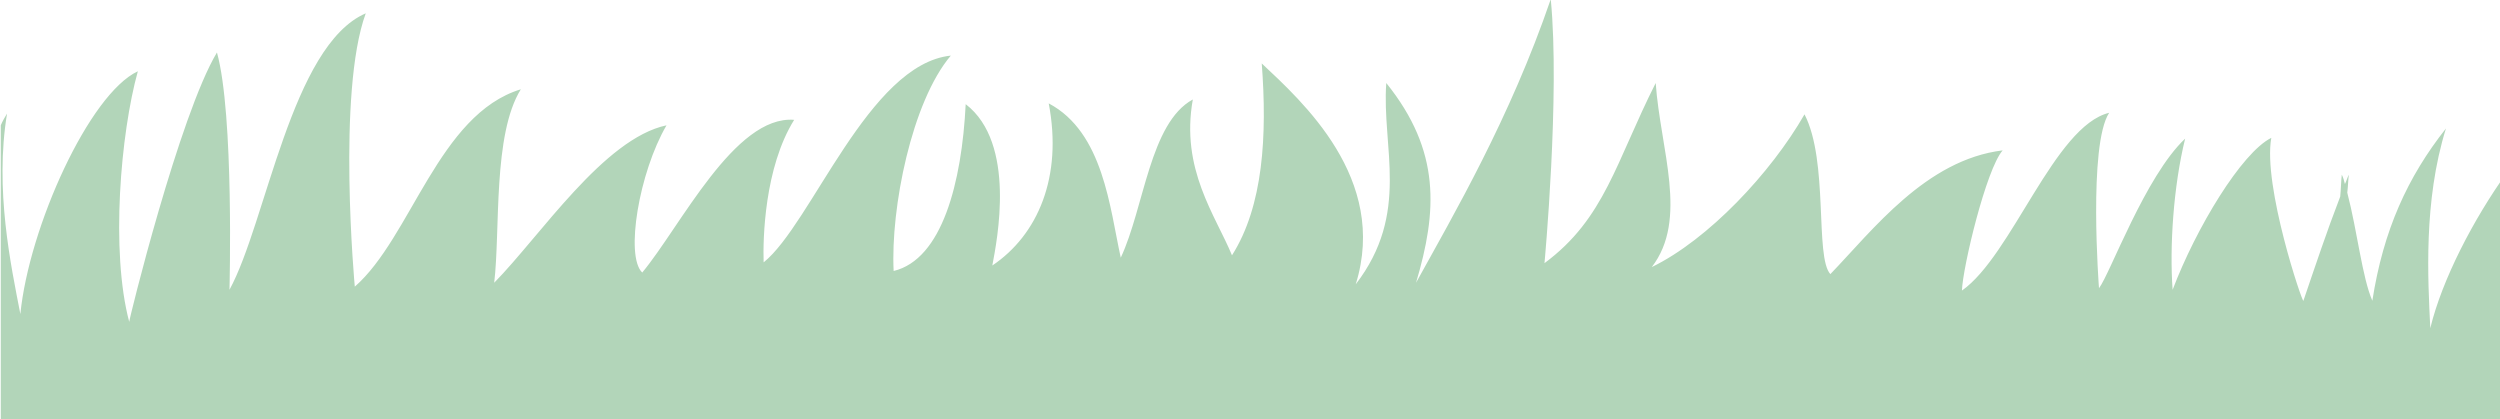 <?xml version="1.0" encoding="utf-8"?>
<!-- Generator: Adobe Illustrator 27.9.0, SVG Export Plug-In . SVG Version: 6.00 Build 0)  -->
<svg version="1.1" id="_レイヤー_1" xmlns="http://www.w3.org/2000/svg" xmlns:xlink="http://www.w3.org/1999/xlink" x="0px"
	 y="0px" viewBox="0 0 319.2 53.5" style="enable-background:new 0 0 319.2 53.5;" xml:space="preserve">
<style type="text/css">
	.st0{fill:#ABCEB2;}
	.st1{fill:none;}
	.st2{fill:#B2D5B9;}
</style>
<path class="st0" d="M1671.7,213.9c-1.6,2.4-3.3,4.6-5,6.8v11.6C1668.7,226.2,1670.8,219.3,1671.7,213.9L1671.7,213.9z"/>
<path class="st1" d="M1666.7,243.6v-11.3c-2.5,7.6-4.8,13.8-4.8,13.8C1663.7,245.4,1665.3,244.6,1666.7,243.6L1666.7,243.6z"/>
<g>
	<path class="st1" d="M874.7,157.4c0.2,0.6,0.5,1.1,0.7,1.6c0.2-0.2,0.4-0.5,0.7-0.8c0.1-6,1.2-11.1,3.1-15.9
		c-1.7,3.2-3.4,8.5-4.5,12.7V157.4z"/>
	<path class="st0" d="M879.2,142.4C879.2,142.3,879.3,142.3,879.2,142.4L879.2,142.4C879.3,142.3,879.2,142.3,879.2,142.4z"/>
	<path class="st0" d="M885.4,154.6c-0.7,1.9-1.4,3.7-1.9,5.5c0.2,0.8,0.3,1.5,0.5,2.2c0,0,0,0,0.1-0.1
		C884.2,159.8,884.7,157.2,885.4,154.6L885.4,154.6z"/>
	<rect x="-565.2" y="255.4" class="st1" width="565.3" height="358.3"/>
	<rect x="320.1" y="255.4" class="st1" width="554.7" height="358.3"/>
	<path class="st1" d="M874.4,156.5c0.1,0.3,0.2,0.6,0.4,0.9v-2.3C874.6,155.6,874.5,156,874.4,156.5z"/>
	<path class="st1" d="M-561.9,141.9c1.6,0.7,3,2.3,4.3,4.4c2.3-8.2,3.4-18.2,10.3-22.7c-1.8,6.6,2.7,17.9,3.8,24.7
		c4-7.5,8.3-21.7,15.6-25.6c-1.7,6.7-0.4,17.5,2.3,18.9c3.1-7.1,5.8-22.7,13.4-24.2c-1.9,7,0.5,15.8,1.4,18.6
		c4.5-6.4,5.7-28.1,15.6-32.2c-3.1,7.1-1.9,21,0.7,28.5c5.5-3.2,5.2-13.3,2.8-23.1c7.7,2.9,8.8,15.5,9.2,18.8
		c4.5-5.4,5.5-13.4,1.1-21.9c7.8,1.5,11.3,10.6,14.5,16.2c1-7.1-1.4-17.6,3.1-22c1,8.9,7,13.3,10.5,17.6c2.1-7.2,0-16-3.3-24.6
		c6.3,3.1,19.9,9.4,19.7,23.6c4.2-10.7-1.8-17.6-3.5-25.7c9.3,6.4,11,13.9,11,23.4c2.2-9.7,5.7-23.6,6.4-39.7
		c4.6,11.3,8.8,32.5,8.8,32.5c5.8-7.7,5.1-15,7.1-26.1c2.9,8,9,15.4,6.2,22.7c5.9-5.4,11.2-15.9,13.3-24.3c4.7,4.9,6.4,17,9,18.6
		c3.6-6.9,7.7-17.5,16.7-21.4c-1.4,2.9-0.6,15.8,0.1,18.6c4.9-6.1,5.4-23.5,11.7-27.1C-351.6,72.9-345,90-345,90l0,0
		c0.8-2.1,1.6-15.4,5.2-21.5c0.3,6.3,2.1,13.8,4,19c0.7-8.4,3.5-19.2,6.6-22.1c0.7,6.2,9.8,19.2,9.8,18.8c0.2-4.7,0.4-9.4,0.7-14.2
		l-0.6-2.9c0.3,0.4,0.5,0.8,0.8,1.2c0-0.4,0.1-0.8,0.1-1.1c0.1,0.6,0.3,1.3,0.4,1.9c2.7,4.4,5,9.8,7.1,12.3
		c-1.2-9.1-0.2-16.4,2.8-23.8c-0.2,9.8,3.3,19.2,5.3,25.1c-0.5-11.1,4.7-29.1,10.4-32.8c-1,8.1-0.1,23.2,3.5,31.8
		c0,0,2.6-27.1,6.2-35.6c3.4,7.5,6,29.8,6,29.8c3.4-9.2,3.4-32,12.2-37.4c-2.1,10.5,3.7,34.7,3.7,34.7c6.3-7.2,7.4-23.3,17.4-27.9
		c-2.7,6.3,0.1,18.1,0.2,25c5-6.8,11.2-20.3,18.9-23.1c-2.6,6.4-2.9,17.3-0.4,19c4.1-6.6,8.9-21.6,16.6-22
		c-2.9,6.6-1.7,15.7-1.2,18.6c5.3-5.7,9.6-27,19.9-29.6c-4.1,6.6-4.9,20.5-3.3,28.3c5.8-2.4,7-12.4,6-22.4c7.2,4,6.4,16.6,6.3,19.9
		c5.2-4.7,7.4-12.4,4.2-21.5c7.5,2.6,9.6,12.1,11.9,18.1c2-6.8,1.2-17.6,6.2-21.4c-0.3,8.9,5,14.1,7.8,18.9
		c3.1-6.8,2.2-15.8,0.3-24.8c5.8,4,18.2,12.2,16,26.2c5.7-10,0.8-17.7,0.2-25.9c8.3,7.6,8.8,15.3,7.5,24.7
		c3.6-9.3,8.9-22.5,11.9-38.3c2.9,11.8,4,33.4,4,33.4c6.8-6.8,7.2-14.1,10.7-24.8c1.8,8.4,6.7,16.6,2.8,23.3
		c6.6-4.5,13.3-14.1,16.5-22.1c3.9,5.5,3.8,17.8,6.2,19.7c4.5-6.3,10-16.2,19.5-18.8c-1.8,2.6-2.8,15.5-2.6,18.5
		c5.7-5.3,8.7-22.4,15.4-25.1C-44,23.3-40,41.2-40,41.2l0,0c1.1-2,3.8-15,8.2-20.5c-0.6,6.3,0.1,14,1.2,19.4
		c1.9-8.2,6.2-18.5,9.7-21c-0.2,6.3,6.9,20.4,7,20c0.9-4.6,1.7-9.2,2.7-13.8c-0.1-1-0.1-2-0.2-3c0.2,0.4,0.4,0.8,0.6,1.2
		c0.1-0.4,0.2-0.8,0.3-1.2c0.1,0.8,0.1,1.5,0.2,2.2c2,4.7,3.5,10.3,5.1,13.1c0.1-8.5,1.9-15.2,5.3-21.6v-83.6h320V22
		c3.2-4.4,6.7-7.8,9.4-8.7c-3.2,7.4-6.7,22.2-5.6,31.5c0,0,10.2-25.2,16.1-32.4c1.1,8.2-2.7,30.3-2.7,30.3
		c5.8-7.9,12.3-29.8,22.2-32.5c-5,9.4-6.3,34.3-6.3,34.3c8.1-5.2,13.7-20.3,24.6-21.8c-4.4,5.2-5.1,17.4-6.9,24
		c6.7-5.1,16.5-16.2,24.7-16.8c-4.3,5.4-7.6,15.7-5.8,18.1c5.8-5.2,14.7-18.2,22.1-16.3c-4.6,5.5-6.1,14.5-6.5,17.5
		c6.7-4,16.9-23.2,27.4-22.7c-5.8,5.2-10.5,18.2-11.2,26.2c6.3-0.7,10.2-9.9,12.1-19.8c5.8,5.8,1.4,17.8,0.4,20.9
		c6.3-3,10.6-9.8,10.1-19.4c6.4,4.6,5.8,14.3,6.3,20.8c3.9-6,6.1-16.6,12-18.7c-2.8,8.5,0.7,15,2.1,20.4c4.9-5.7,6.7-14.5,7.3-23.7
		c4.4,5.5,14,16.9,7.9,29.6c8.3-7.9,5.8-16.7,7.5-24.8c5.8,9.7,4.1,17.2,0.2,25.8c6.1-7.9,15-19.1,22.3-33.4
		c-0.6,12.2-5.6,33.2-5.6,33.2c8.4-4.6,10.9-11.5,17.4-20.8c-0.7,8.5,1.7,17.8-3.9,23.2c7.6-2.4,16.8-9.7,22.2-16.5
		c2.2,6.4-1.4,18.1,0.3,20.6c6.1-4.8,14.2-12.7,24.1-12.5c-2.4,2-7.1,14-7.7,17c7-3.5,14.7-19,21.9-19.7c-3.3,3.7-4.5,22-4.5,22
		c1.7-1.6,8-13.3,13.7-17.3c-2.4,5.9-3.9,13.4-4.3,18.9c4.1-7.4,11.2-16,15.3-17.3c-2,5.9,0.9,21.5,1.1,21.2
		c2.2-4.2,4.3-8.4,6.6-12.6c0.2-0.9,0.4-1.7,0.6-2.6c0.1,0.4,0.1,0.8,0.2,1.2c0.2-0.4,0.4-0.8,0.6-1.2l-0.5,2.3
		c0.6,5.1,0.4,11,1.2,14.1c2.7-8.8,6.7-15,12.5-20.5c-4.2,8.8-5.1,18.8-5.6,25c4.2-10.3,16.5-24.4,23.2-25.5
		c-4.3,6.9-9.8,21-10.1,30.4c0,0,13.8-23.5,20.6-29.7c-0.1,8.3-7.1,29.6-7.1,29.6c6.9-7,16.5-27.7,26.8-28.9
		c-6.3,8.6-11.2,33-11.2,33c8.8-4,16.6-18.1,27.6-18c-5.1,4.5-7.5,16.5-10.3,22.8c7.4-4.1,18.7-13.7,27-13
		c-5.1,4.7-9.9,14.5-8.4,17.1c6.5-4.3,17.2-15.9,24.4-13c-5.4,4.8-8.2,13.5-8.9,16.3c7.3-2.9,20.1-20.5,30.6-18.5
		c-6.5,4.3-13,16.5-14.9,24.3c6.4,0.3,11.6-8.4,14.9-17.8c4.9,6.6-1.1,17.8-2.6,20.7c6.7-2,11.9-8.2,12.9-17.8
		c5.7,5.5,3.7,15,3.3,21.5c4.7-5.4,8.5-15.5,14.7-16.8c-4,8-1.4,14.9-0.8,20.5c5.6-4.9,8.7-13.4,10.7-22.4
		c3.6,6.1,11.5,18.8,3.6,30.5c9.4-6.7,8.1-15.7,11.1-23.5c4.4,10.4,1.7,17.6-3.5,25.6c7.2-7,17.7-16.7,27-29.8
		c-2.3,12-10.4,32-10.4,32c9.1-3.3,12.5-9.8,20.3-18c-1.9,8.3-0.9,17.8-7.2,22.4c8-1.3,18.1-7.1,24.5-13.1
		c1.3,6.6-3.9,17.7-2.6,20.5c2.3-1.3,4.9-2.9,7.6-4.4c0.3-0.5,0.6-1,1-1.4c0,0.3,0,0.6-0.1,1c5.2-2.7,11.1-4.9,17.3-3.9
		c-1.3,0.8-3.3,3.6-5.3,6.7c0.4,1.3,0.9,2.7,1.4,4.1c1-3.4,2.2-6.9,3.5-9.2c-1.2,3-2.1,6.1-2.6,9.5c2.1-1.8,4.2-3.7,6.4-5.6
		c0-0.4-0.1-0.9-0.1-1.3c0.2,0.3,0.3,0.6,0.5,1c0.1-0.1,0.1-0.1,0.2-0.2c0-0.2,0.1-0.5,0.1-0.7l0.1,0.5c1.4-1.2,2.8-2.3,4.2-3.2
		v-242.5h-1440v241c1.3,4.1,2.6,7.8,3.5,10.2C-561.3,147.2-561.1,143.6-561.9,141.9z"/>
	<path class="st1" d="M862.5,151.5c0.1,0.3,0.2,0.5,0.3,0.8c0.2-0.2,0.4-0.4,0.6-0.5c0.5-3.4,1.4-6.5,2.6-9.5
		C864.7,144.6,863.5,148.1,862.5,151.5z"/>
	<path class="st0" d="M870.2,160.1c0.2,0.8,0.3,1.5,0.5,2.2c0,0,0,0,0.1,0l0,0c0.2-2.4,0.7-5,1.4-7.7
		C871.4,156.4,870.8,158.3,870.2,160.1z"/>
	<path class="st0" d="M862.5,151.5c-0.5,1.8-1,3.5-1.4,5c0.4,0.9,0.7,1.8,1.1,2.5c0.2-0.2,0.4-0.5,0.7-0.8l0,0
		c0.1-2.3,0.2-4.4,0.6-6.5c-0.2,0.2-0.4,0.4-0.6,0.5C862.7,152,862.6,151.7,862.5,151.5z"/>
	<rect x="0.1" y="170.6" class="st1" width="320" height="84.8"/>
	<rect x="0.1" y="613.7" class="st1" width="320" height="32.7"/>
	<rect x="0.1" y="255.4" class="st1" width="320" height="358.3"/>
	<path class="st1" d="M0.1-67.5v83.6c0.3-0.5,0.5-1,0.8-1.5C-0.7,24.3,1.4,34,2.6,40.2C3.7,29,11.4,12,17.5,9.1
		c-2.1,7.8-3.4,22.9-1.1,32c0,0,6.5-26.4,11.2-34.4c2.3,8,1.6,30.3,1.6,30.3c4.8-8.6,8-31.2,17.5-35.3c-3.6,10-1.4,34.9-1.4,34.9
		c7.2-6.3,10.7-22,21.1-25.1c-3.6,5.8-2.5,17.9-3.4,24.7c5.9-6,13.9-18.4,22-20.1c-3.5,6-5.3,16.7-3.1,18.8c5-6,11.9-20.1,19.5-19.4
		c-3.8,6.1-4,15.2-3.9,18.2c6.1-4.9,13.3-25.3,23.9-26.4c-5,5.9-7.7,19.5-7.3,27.5c6.1-1.6,8.7-11.3,9.2-21.3c6.5,5,4,17.4,3.4,20.6
		c5.8-3.9,9-11.2,7.2-20.7c7,3.6,7.8,13.4,9.2,19.7c2.9-6.5,3.7-17.3,9.2-20.2c-1.6,8.8,2.9,14.7,5,19.9c4-6.3,4.5-15.3,3.8-24.5
		c5.1,4.8,16.2,14.7,12,28.2c7-9.1,3.3-17.4,3.9-25.7c7.1,8.7,6.5,16.4,3.8,25.5c4.9-8.7,12.1-21,17.2-36.2
		c1.2,12.1-0.8,33.7-0.8,33.7c7.7-5.7,9.1-12.9,14.2-23c0.5,8.5,4.2,17.3-0.5,23.5c7.2-3.5,15.2-12,19.5-19.5
		c3.1,6,1.2,18.1,3.3,20.4c5.4-5.6,12.2-14.6,22-15.8c-2.1,2.4-5,14.9-5.2,17.9c6.4-4.5,11.8-21,18.8-22.7C266.6,18.7,268,37,268,37
		l0,0c1.4-1.8,5.9-14.3,11-19.1c-1.5,6.1-2,13.8-1.6,19.3c3-7.9,8.8-17.4,12.6-19.4c-1.1,6.2,3.9,21.2,4.1,20.8
		c1.5-4.5,3-8.9,4.7-13.3c0.1-0.9,0.1-1.8,0.2-2.8c0.1,0.4,0.3,0.8,0.4,1.2c0.1-0.4,0.3-0.8,0.5-1.2c-0.1,0.8-0.1,1.5-0.2,2.3
		c1.3,5,2,10.8,3.2,13.8c1.4-9.1,4.5-15.8,9.4-22c-2.9,9.3-2.3,19.3-2,25.5c1.5-6.2,5.5-14,9.8-19.9v-89.6L0.1-67.5L0.1-67.5z"/>
	<path class="st2" d="M310.3,41.9c-0.3-6.2-0.9-16.2,2-25.5c-4.9,6.2-8,13-9.4,22c-1.3-3-1.9-8.8-3.2-13.8c0.1-0.8,0.1-1.5,0.2-2.3
		c-0.2,0.4-0.3,0.8-0.5,1.2c-0.1-0.4-0.2-0.8-0.4-1.2c-0.1,0.9-0.1,1.8-0.2,2.8c-1.7,4.4-3.2,8.9-4.7,13.3
		c-0.1,0.4-5.2-14.7-4.1-20.8c-3.8,1.9-9.6,11.5-12.6,19.4c-0.4-5.5,0.1-13.2,1.6-19.3c-5.1,4.8-9.6,17.3-11,19.1l0,0
		c0,0-1.4-18.3,1.3-22.4c-7,1.7-12.4,18.2-18.8,22.7c0.1-3,3.1-15.5,5.2-17.9c-9.8,1.2-16.6,10.2-22,15.8c-2-2.2-0.2-14.4-3.3-20.4
		c-4.3,7.5-12.3,16-19.5,19.5c4.7-6.1,1.1-15,0.5-23.5c-5.1,10.1-6.5,17.3-14.2,23c0,0,2-21.5,0.8-33.7
		c-5.2,15.2-12.4,27.5-17.2,36.2c2.7-9.1,3.2-16.8-3.8-25.5c-0.6,8.2,3.1,16.6-3.9,25.7c4.2-13.5-6.9-23.4-12-28.2
		c0.7,9.2,0.2,18.2-3.8,24.5c-2.1-5.1-6.6-11-5-19.9c-5.5,3-6.2,13.8-9.2,20.2c-1.4-6.3-2.2-16-9.2-19.7c1.8,9.4-1.4,16.8-7.2,20.7
		c0.6-3.2,3.1-15.6-3.4-20.6c-0.5,10-3,19.8-9.2,21.3c-0.4-8,2.3-21.6,7.3-27.5c-10.5,1.1-17.8,21.5-23.9,26.4
		c-0.1-3,0.1-12.1,3.9-18.2C93.8,14.7,86.9,28.9,82,34.8C79.8,32.7,81.6,22,85.1,16c-8,1.7-16.1,14.1-22,20.1
		c0.8-6.8-0.2-18.9,3.4-24.7c-10.5,3.2-14,18.9-21.2,25.2c0,0-2.3-24.8,1.4-34.9C37.2,5.8,34,28.4,29.3,37c0,0,0.6-22.4-1.6-30.3
		c-4.8,8-11.3,34.4-11.2,34.4c-2.4-9-1.1-24.1,1.1-32C11.4,12,3.7,29,2.6,40.1c-1.2-6.2-3.3-15.9-1.7-25.6c-0.3,0.5-0.6,1-0.8,1.5
		v38h320V22C315.8,28,311.8,35.7,310.3,41.9z"/>
</g>
</svg>
